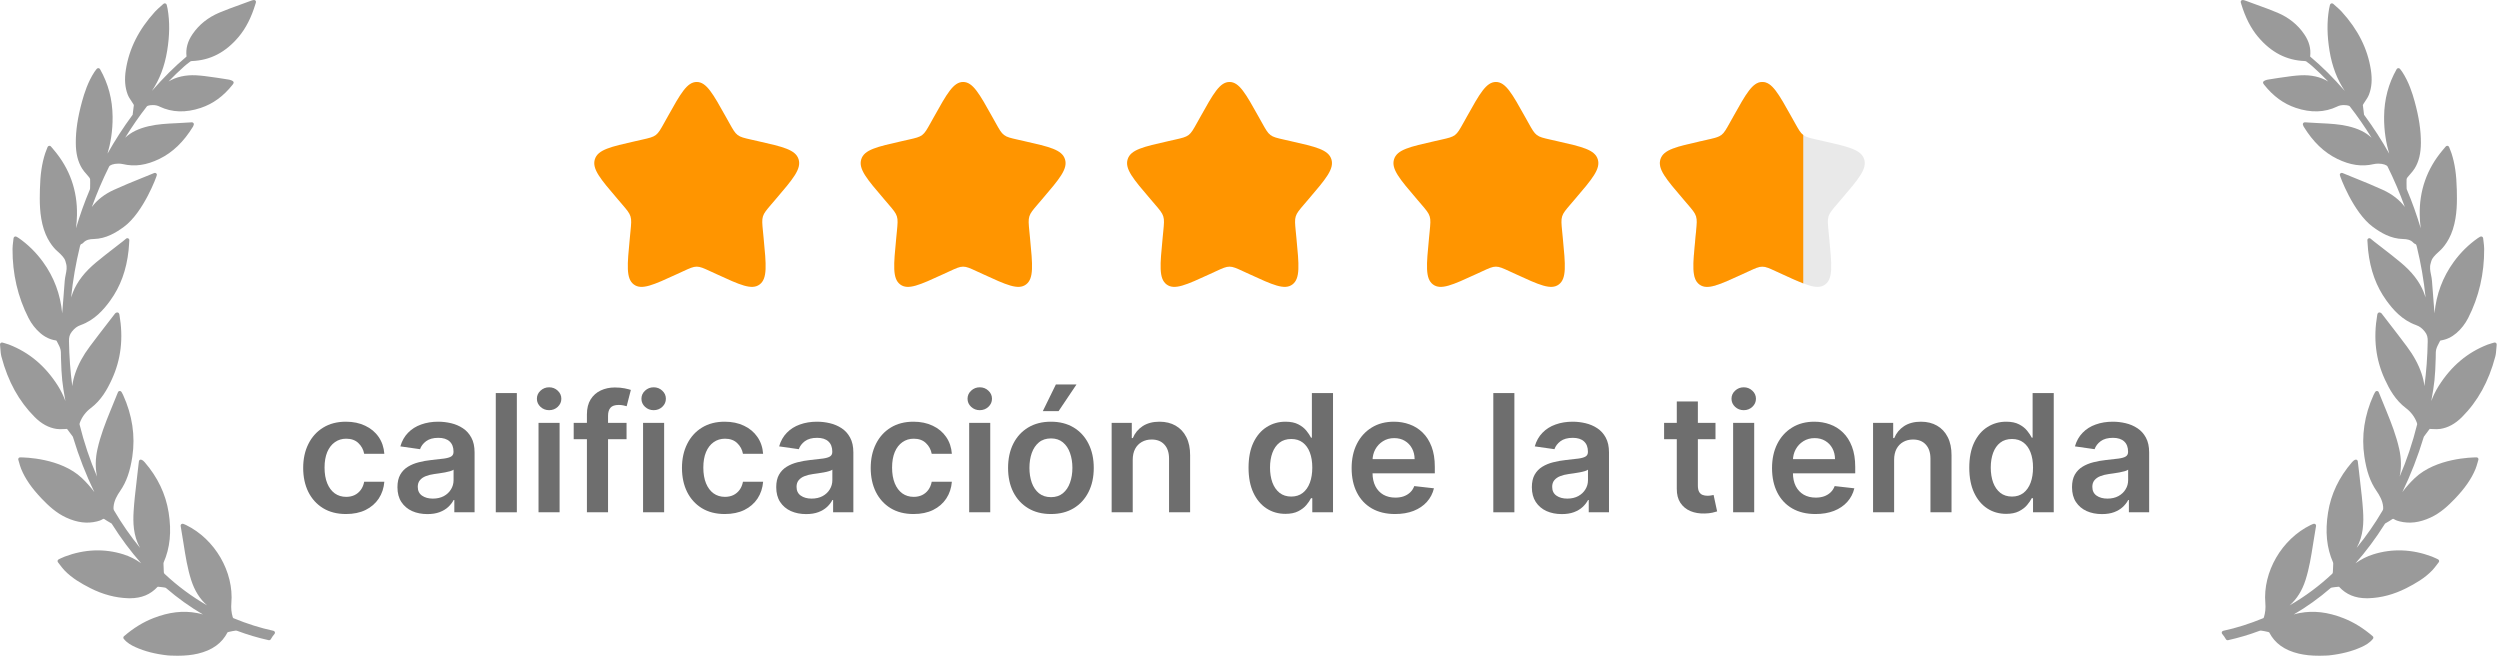 <svg width="244" height="64" viewBox="0 0 244 64" fill="none" xmlns="http://www.w3.org/2000/svg">
<path d="M33.773 50.169C32.901 50.169 32.153 49.978 31.528 49.596C30.907 49.213 30.428 48.684 30.091 48.01C29.758 47.332 29.591 46.552 29.591 45.669C29.591 44.783 29.761 44.001 30.102 43.323C30.443 42.641 30.924 42.111 31.545 41.732C32.17 41.349 32.909 41.158 33.761 41.158C34.47 41.158 35.096 41.289 35.642 41.55C36.191 41.808 36.629 42.173 36.955 42.647C37.28 43.116 37.466 43.666 37.511 44.294H35.545C35.466 43.874 35.276 43.524 34.977 43.243C34.682 42.959 34.286 42.817 33.79 42.817C33.369 42.817 33 42.931 32.682 43.158C32.364 43.382 32.115 43.703 31.937 44.124C31.763 44.544 31.676 45.048 31.676 45.635C31.676 46.23 31.763 46.741 31.937 47.169C32.112 47.594 32.356 47.921 32.67 48.152C32.989 48.38 33.362 48.493 33.79 48.493C34.093 48.493 34.364 48.436 34.602 48.323C34.845 48.205 35.047 48.037 35.21 47.817C35.373 47.597 35.485 47.33 35.545 47.016H37.511C37.462 47.633 37.28 48.181 36.966 48.658C36.651 49.132 36.223 49.503 35.682 49.772C35.14 50.037 34.504 50.169 33.773 50.169Z" fill="#212121" fill-opacity="0.65"/>
<path d="M41.712 50.175C41.158 50.175 40.66 50.077 40.217 49.88C39.778 49.679 39.429 49.383 39.172 48.993C38.918 48.603 38.791 48.122 38.791 47.55C38.791 47.058 38.882 46.65 39.064 46.328C39.246 46.007 39.494 45.749 39.808 45.556C40.123 45.363 40.477 45.217 40.871 45.118C41.268 45.016 41.679 44.942 42.104 44.897C42.615 44.844 43.03 44.796 43.348 44.755C43.666 44.709 43.897 44.641 44.041 44.55C44.189 44.455 44.263 44.309 44.263 44.113V44.078C44.263 43.65 44.136 43.319 43.882 43.084C43.628 42.849 43.263 42.732 42.785 42.732C42.282 42.732 41.882 42.842 41.587 43.061C41.295 43.281 41.098 43.541 40.996 43.84L39.075 43.567C39.227 43.037 39.477 42.594 39.825 42.238C40.174 41.878 40.6 41.609 41.104 41.431C41.607 41.249 42.164 41.158 42.774 41.158C43.194 41.158 43.613 41.207 44.03 41.306C44.446 41.404 44.827 41.567 45.172 41.794C45.517 42.018 45.793 42.323 46.001 42.709C46.214 43.096 46.319 43.578 46.319 44.158V49.999H44.342V48.8H44.274C44.149 49.042 43.973 49.27 43.746 49.482C43.522 49.69 43.24 49.859 42.899 49.988C42.562 50.113 42.166 50.175 41.712 50.175ZM42.246 48.664C42.658 48.664 43.017 48.582 43.319 48.419C43.623 48.253 43.855 48.033 44.018 47.76C44.185 47.488 44.268 47.19 44.268 46.868V45.84C44.204 45.893 44.094 45.942 43.939 45.988C43.787 46.033 43.617 46.073 43.428 46.107C43.238 46.141 43.051 46.171 42.865 46.198C42.679 46.224 42.518 46.247 42.382 46.266C42.075 46.308 41.801 46.376 41.558 46.471C41.316 46.565 41.124 46.698 40.984 46.868C40.844 47.035 40.774 47.251 40.774 47.516C40.774 47.895 40.912 48.181 41.189 48.374C41.465 48.567 41.818 48.664 42.246 48.664Z" fill="#212121" fill-opacity="0.65"/>
<path d="M50.444 38.363V49.999H48.388V38.363H50.444Z" fill="#212121" fill-opacity="0.65"/>
<path d="M52.56 49.999V41.272H54.616V49.999H52.56ZM53.594 40.033C53.268 40.033 52.988 39.925 52.753 39.709C52.518 39.489 52.401 39.226 52.401 38.919C52.401 38.609 52.518 38.346 52.753 38.13C52.988 37.91 53.268 37.8 53.594 37.8C53.923 37.8 54.203 37.91 54.435 38.13C54.669 38.346 54.787 38.609 54.787 38.919C54.787 39.226 54.669 39.489 54.435 39.709C54.203 39.925 53.923 40.033 53.594 40.033Z" fill="#212121" fill-opacity="0.65"/>
<path d="M61.152 41.272V42.863H55.993V41.272H61.152ZM57.283 49.999V40.448C57.283 39.861 57.404 39.372 57.646 38.982C57.892 38.592 58.222 38.3 58.635 38.107C59.048 37.914 59.506 37.817 60.01 37.817C60.366 37.817 60.682 37.846 60.959 37.902C61.235 37.959 61.44 38.01 61.572 38.056L61.163 39.647C61.076 39.62 60.966 39.594 60.834 39.567C60.701 39.537 60.553 39.522 60.391 39.522C60.008 39.522 59.737 39.614 59.578 39.8C59.423 39.982 59.345 40.243 59.345 40.584V49.999H57.283Z" fill="#212121" fill-opacity="0.65"/>
<path d="M62.763 49.999V41.272H64.82V49.999H62.763ZM63.797 40.033C63.471 40.033 63.191 39.925 62.956 39.709C62.721 39.489 62.604 39.226 62.604 38.919C62.604 38.609 62.721 38.346 62.956 38.13C63.191 37.91 63.471 37.8 63.797 37.8C64.126 37.8 64.407 37.91 64.638 38.13C64.873 38.346 64.99 38.609 64.99 38.919C64.99 39.226 64.873 39.489 64.638 39.709C64.407 39.925 64.126 40.033 63.797 40.033Z" fill="#212121" fill-opacity="0.65"/>
<path d="M70.741 50.169C69.87 50.169 69.122 49.978 68.497 49.596C67.876 49.213 67.397 48.684 67.06 48.01C66.726 47.332 66.56 46.552 66.56 45.669C66.56 44.783 66.73 44.001 67.071 43.323C67.412 42.641 67.893 42.111 68.514 41.732C69.139 41.349 69.878 41.158 70.73 41.158C71.438 41.158 72.065 41.289 72.611 41.55C73.16 41.808 73.597 42.173 73.923 42.647C74.249 43.116 74.435 43.666 74.48 44.294H72.514C72.435 43.874 72.245 43.524 71.946 43.243C71.65 42.959 71.255 42.817 70.758 42.817C70.338 42.817 69.969 42.931 69.65 43.158C69.332 43.382 69.084 43.703 68.906 44.124C68.732 44.544 68.645 45.048 68.645 45.635C68.645 46.23 68.732 46.741 68.906 47.169C69.08 47.594 69.325 47.921 69.639 48.152C69.957 48.38 70.33 48.493 70.758 48.493C71.061 48.493 71.332 48.436 71.571 48.323C71.813 48.205 72.016 48.037 72.179 47.817C72.342 47.597 72.454 47.33 72.514 47.016H74.48C74.431 47.633 74.249 48.181 73.935 48.658C73.62 49.132 73.192 49.503 72.65 49.772C72.109 50.037 71.472 50.169 70.741 50.169Z" fill="#212121" fill-opacity="0.65"/>
<path d="M78.68 50.175C78.127 50.175 77.629 50.077 77.186 49.88C76.747 49.679 76.398 49.383 76.141 48.993C75.887 48.603 75.76 48.122 75.76 47.55C75.76 47.058 75.851 46.65 76.033 46.328C76.214 46.007 76.463 45.749 76.777 45.556C77.091 45.363 77.445 45.217 77.839 45.118C78.237 45.016 78.648 44.942 79.072 44.897C79.584 44.844 79.999 44.796 80.317 44.755C80.635 44.709 80.866 44.641 81.01 44.55C81.158 44.455 81.231 44.309 81.231 44.113V44.078C81.231 43.65 81.105 43.319 80.851 43.084C80.597 42.849 80.231 42.732 79.754 42.732C79.25 42.732 78.851 42.842 78.555 43.061C78.264 43.281 78.067 43.541 77.964 43.84L76.044 43.567C76.195 43.037 76.445 42.594 76.794 42.238C77.142 41.878 77.569 41.609 78.072 41.431C78.576 41.249 79.133 41.158 79.743 41.158C80.163 41.158 80.582 41.207 80.999 41.306C81.415 41.404 81.796 41.567 82.141 41.794C82.485 42.018 82.762 42.323 82.97 42.709C83.182 43.096 83.288 43.578 83.288 44.158V49.999H81.311V48.8H81.243C81.118 49.042 80.942 49.27 80.714 49.482C80.491 49.69 80.209 49.859 79.868 49.988C79.531 50.113 79.135 50.175 78.68 50.175ZM79.214 48.664C79.627 48.664 79.985 48.582 80.288 48.419C80.591 48.253 80.824 48.033 80.987 47.76C81.154 47.488 81.237 47.19 81.237 46.868V45.84C81.173 45.893 81.063 45.942 80.908 45.988C80.756 46.033 80.586 46.073 80.396 46.107C80.207 46.141 80.019 46.171 79.834 46.198C79.648 46.224 79.487 46.247 79.351 46.266C79.044 46.308 78.769 46.376 78.527 46.471C78.284 46.565 78.093 46.698 77.953 46.868C77.813 47.035 77.743 47.251 77.743 47.516C77.743 47.895 77.881 48.181 78.158 48.374C78.434 48.567 78.786 48.664 79.214 48.664Z" fill="#212121" fill-opacity="0.65"/>
<path d="M89.163 50.169C88.292 50.169 87.544 49.978 86.919 49.596C86.298 49.213 85.819 48.684 85.481 48.01C85.148 47.332 84.981 46.552 84.981 45.669C84.981 44.783 85.152 44.001 85.493 43.323C85.834 42.641 86.315 42.111 86.936 41.732C87.561 41.349 88.3 41.158 89.152 41.158C89.86 41.158 90.487 41.289 91.033 41.55C91.582 41.808 92.019 42.173 92.345 42.647C92.671 43.116 92.856 43.666 92.902 44.294H90.936C90.856 43.874 90.667 43.524 90.368 43.243C90.072 42.959 89.677 42.817 89.18 42.817C88.76 42.817 88.391 42.931 88.072 43.158C87.754 43.382 87.506 43.703 87.328 44.124C87.154 44.544 87.067 45.048 87.067 45.635C87.067 46.23 87.154 46.741 87.328 47.169C87.502 47.594 87.747 47.921 88.061 48.152C88.379 48.38 88.752 48.493 89.18 48.493C89.483 48.493 89.754 48.436 89.993 48.323C90.235 48.205 90.438 48.037 90.601 47.817C90.764 47.597 90.875 47.33 90.936 47.016H92.902C92.853 47.633 92.671 48.181 92.356 48.658C92.042 49.132 91.614 49.503 91.072 49.772C90.531 50.037 89.894 50.169 89.163 50.169Z" fill="#212121" fill-opacity="0.65"/>
<path d="M94.591 49.999V41.272H96.648V49.999H94.591ZM95.625 40.033C95.299 40.033 95.019 39.925 94.784 39.709C94.549 39.489 94.432 39.226 94.432 38.919C94.432 38.609 94.549 38.346 94.784 38.13C95.019 37.91 95.299 37.8 95.625 37.8C95.954 37.8 96.235 37.91 96.466 38.13C96.701 38.346 96.818 38.609 96.818 38.919C96.818 39.226 96.701 39.489 96.466 39.709C96.235 39.925 95.954 40.033 95.625 40.033Z" fill="#212121" fill-opacity="0.65"/>
<path d="M102.57 50.169C101.717 50.169 100.979 49.982 100.354 49.607C99.729 49.232 99.244 48.707 98.899 48.033C98.558 47.359 98.388 46.571 98.388 45.669C98.388 44.768 98.558 43.978 98.899 43.3C99.244 42.622 99.729 42.096 100.354 41.721C100.979 41.346 101.717 41.158 102.57 41.158C103.422 41.158 104.16 41.346 104.785 41.721C105.41 42.096 105.893 42.622 106.234 43.3C106.579 43.978 106.751 44.768 106.751 45.669C106.751 46.571 106.579 47.359 106.234 48.033C105.893 48.707 105.41 49.232 104.785 49.607C104.16 49.982 103.422 50.169 102.57 50.169ZM102.581 48.522C103.043 48.522 103.429 48.395 103.74 48.141C104.051 47.883 104.282 47.539 104.433 47.107C104.588 46.675 104.666 46.194 104.666 45.664C104.666 45.13 104.588 44.647 104.433 44.215C104.282 43.779 104.051 43.433 103.74 43.175C103.429 42.917 103.043 42.789 102.581 42.789C102.107 42.789 101.713 42.917 101.399 43.175C101.088 43.433 100.855 43.779 100.7 44.215C100.549 44.647 100.473 45.13 100.473 45.664C100.473 46.194 100.549 46.675 100.7 47.107C100.855 47.539 101.088 47.883 101.399 48.141C101.713 48.395 102.107 48.522 102.581 48.522ZM101.78 40.124L103.052 37.527H105.064L103.32 40.124H101.78Z" fill="#212121" fill-opacity="0.65"/>
<path d="M110.554 44.885V49.999H108.497V41.272H110.463V42.755H110.565C110.766 42.266 111.086 41.878 111.525 41.59C111.969 41.302 112.516 41.158 113.168 41.158C113.77 41.158 114.294 41.287 114.741 41.544C115.192 41.802 115.541 42.175 115.787 42.664C116.037 43.152 116.16 43.745 116.156 44.442V49.999H114.099V44.76C114.099 44.177 113.948 43.721 113.645 43.391C113.346 43.061 112.931 42.897 112.4 42.897C112.041 42.897 111.721 42.976 111.44 43.135C111.164 43.291 110.946 43.516 110.787 43.811C110.632 44.107 110.554 44.465 110.554 44.885Z" fill="#212121" fill-opacity="0.65"/>
<path d="M125.454 50.152C124.769 50.152 124.155 49.976 123.614 49.624C123.072 49.272 122.644 48.76 122.329 48.09C122.015 47.419 121.858 46.605 121.858 45.647C121.858 44.677 122.017 43.859 122.335 43.192C122.657 42.522 123.091 42.016 123.636 41.675C124.182 41.33 124.79 41.158 125.46 41.158C125.972 41.158 126.392 41.245 126.722 41.419C127.051 41.59 127.312 41.796 127.506 42.039C127.699 42.277 127.848 42.503 127.954 42.715H128.04V38.363H130.102V49.999H128.079V48.624H127.954C127.848 48.836 127.695 49.061 127.494 49.3C127.293 49.535 127.028 49.736 126.699 49.902C126.369 50.069 125.954 50.152 125.454 50.152ZM126.028 48.465C126.464 48.465 126.835 48.347 127.142 48.113C127.449 47.874 127.682 47.542 127.841 47.118C128 46.694 128.079 46.2 128.079 45.635C128.079 45.071 128 44.58 127.841 44.164C127.686 43.747 127.454 43.423 127.148 43.192C126.845 42.961 126.472 42.846 126.028 42.846C125.57 42.846 125.187 42.965 124.881 43.203C124.574 43.442 124.343 43.772 124.187 44.192C124.032 44.613 123.954 45.094 123.954 45.635C123.954 46.181 124.032 46.667 124.187 47.096C124.346 47.52 124.579 47.855 124.886 48.101C125.197 48.344 125.578 48.465 126.028 48.465Z" fill="#212121" fill-opacity="0.65"/>
<path d="M136.158 50.169C135.283 50.169 134.527 49.988 133.891 49.624C133.258 49.257 132.771 48.738 132.43 48.067C132.089 47.393 131.919 46.599 131.919 45.686C131.919 44.789 132.089 44.001 132.43 43.323C132.775 42.641 133.256 42.111 133.873 41.732C134.491 41.349 135.216 41.158 136.05 41.158C136.588 41.158 137.095 41.245 137.572 41.419C138.053 41.59 138.478 41.855 138.845 42.215C139.216 42.575 139.508 43.033 139.72 43.59C139.932 44.143 140.038 44.802 140.038 45.567V46.198H132.885V44.811H138.067C138.063 44.417 137.978 44.067 137.811 43.76C137.644 43.45 137.411 43.205 137.112 43.027C136.817 42.849 136.472 42.76 136.078 42.76C135.658 42.76 135.288 42.863 134.97 43.067C134.652 43.268 134.404 43.533 134.226 43.863C134.052 44.188 133.963 44.546 133.959 44.936V46.147C133.959 46.654 134.052 47.09 134.237 47.453C134.423 47.813 134.682 48.09 135.016 48.283C135.349 48.472 135.739 48.567 136.186 48.567C136.485 48.567 136.756 48.526 136.998 48.442C137.241 48.355 137.451 48.228 137.629 48.061C137.807 47.895 137.942 47.688 138.033 47.442L139.953 47.658C139.832 48.166 139.601 48.609 139.26 48.988C138.923 49.363 138.491 49.654 137.964 49.863C137.438 50.067 136.836 50.169 136.158 50.169Z" fill="#212121" fill-opacity="0.65"/>
<path d="M147.804 38.363V49.999H145.747V38.363H147.804Z" fill="#212121" fill-opacity="0.65"/>
<path d="M152.43 50.175C151.877 50.175 151.379 50.077 150.936 49.88C150.497 49.679 150.148 49.383 149.891 48.993C149.637 48.603 149.51 48.122 149.51 47.55C149.51 47.058 149.601 46.65 149.783 46.328C149.964 46.007 150.213 45.749 150.527 45.556C150.841 45.363 151.195 45.217 151.589 45.118C151.987 45.016 152.398 44.942 152.822 44.897C153.334 44.844 153.748 44.796 154.067 44.755C154.385 44.709 154.616 44.641 154.76 44.55C154.908 44.455 154.981 44.309 154.981 44.113V44.078C154.981 43.65 154.855 43.319 154.601 43.084C154.347 42.849 153.981 42.732 153.504 42.732C153 42.732 152.601 42.842 152.305 43.061C152.014 43.281 151.817 43.541 151.714 43.84L149.794 43.567C149.945 43.037 150.195 42.594 150.544 42.238C150.892 41.878 151.319 41.609 151.822 41.431C152.326 41.249 152.883 41.158 153.493 41.158C153.913 41.158 154.332 41.207 154.748 41.306C155.165 41.404 155.546 41.567 155.891 41.794C156.235 42.018 156.512 42.323 156.72 42.709C156.932 43.096 157.038 43.578 157.038 44.158V49.999H155.061V48.8H154.993C154.868 49.042 154.692 49.27 154.464 49.482C154.241 49.69 153.959 49.859 153.618 49.988C153.281 50.113 152.885 50.175 152.43 50.175ZM152.964 48.664C153.377 48.664 153.735 48.582 154.038 48.419C154.341 48.253 154.574 48.033 154.737 47.76C154.904 47.488 154.987 47.19 154.987 46.868V45.84C154.923 45.893 154.813 45.942 154.658 45.988C154.506 46.033 154.336 46.073 154.146 46.107C153.957 46.141 153.769 46.171 153.584 46.198C153.398 46.224 153.237 46.247 153.101 46.266C152.794 46.308 152.519 46.376 152.277 46.471C152.034 46.565 151.843 46.698 151.703 46.868C151.563 47.035 151.493 47.251 151.493 47.516C151.493 47.895 151.631 48.181 151.908 48.374C152.184 48.567 152.536 48.664 152.964 48.664Z" fill="#212121" fill-opacity="0.65"/>
<path d="M167.433 41.272V42.863H162.416V41.272H167.433ZM163.655 39.181H165.712V47.374C165.712 47.65 165.753 47.863 165.837 48.01C165.924 48.154 166.037 48.253 166.177 48.306C166.318 48.359 166.473 48.385 166.643 48.385C166.772 48.385 166.89 48.376 166.996 48.357C167.105 48.338 167.189 48.321 167.246 48.306L167.592 49.914C167.482 49.952 167.325 49.993 167.121 50.039C166.92 50.084 166.674 50.111 166.382 50.118C165.867 50.133 165.403 50.056 164.99 49.885C164.577 49.711 164.249 49.442 164.007 49.078C163.768 48.715 163.651 48.26 163.655 47.715V39.181Z" fill="#212121" fill-opacity="0.65"/>
<path d="M169.153 49.999V41.272H171.21V49.999H169.153ZM170.187 40.033C169.862 40.033 169.581 39.925 169.346 39.709C169.112 39.489 168.994 39.226 168.994 38.919C168.994 38.609 169.112 38.346 169.346 38.13C169.581 37.91 169.862 37.8 170.187 37.8C170.517 37.8 170.797 37.91 171.028 38.13C171.263 38.346 171.381 38.609 171.381 38.919C171.381 39.226 171.263 39.489 171.028 39.709C170.797 39.925 170.517 40.033 170.187 40.033Z" fill="#212121" fill-opacity="0.65"/>
<path d="M177.189 50.169C176.314 50.169 175.558 49.988 174.922 49.624C174.289 49.257 173.802 48.738 173.462 48.067C173.121 47.393 172.95 46.599 172.95 45.686C172.95 44.789 173.121 44.001 173.462 43.323C173.806 42.641 174.287 42.111 174.905 41.732C175.522 41.349 176.248 41.158 177.081 41.158C177.619 41.158 178.126 41.245 178.604 41.419C179.085 41.59 179.509 41.855 179.876 42.215C180.248 42.575 180.539 43.033 180.751 43.59C180.963 44.143 181.07 44.802 181.07 45.567V46.198H173.916V44.811H179.098C179.094 44.417 179.009 44.067 178.842 43.76C178.676 43.45 178.443 43.205 178.143 43.027C177.848 42.849 177.503 42.76 177.109 42.76C176.689 42.76 176.32 42.863 176.001 43.067C175.683 43.268 175.435 43.533 175.257 43.863C175.083 44.188 174.994 44.546 174.99 44.936V46.147C174.99 46.654 175.083 47.09 175.268 47.453C175.454 47.813 175.713 48.09 176.047 48.283C176.38 48.472 176.77 48.567 177.217 48.567C177.516 48.567 177.787 48.526 178.03 48.442C178.272 48.355 178.482 48.228 178.66 48.061C178.838 47.895 178.973 47.688 179.064 47.442L180.984 47.658C180.863 48.166 180.632 48.609 180.291 48.988C179.954 49.363 179.522 49.654 178.996 49.863C178.469 50.067 177.867 50.169 177.189 50.169Z" fill="#212121" fill-opacity="0.65"/>
<path d="M184.866 44.885V49.999H182.81V41.272H184.775V42.755H184.878C185.079 42.266 185.399 41.878 185.838 41.59C186.281 41.302 186.829 41.158 187.48 41.158C188.082 41.158 188.607 41.287 189.054 41.544C189.505 41.802 189.853 42.175 190.099 42.664C190.349 43.152 190.472 43.745 190.469 44.442V49.999H188.412V44.76C188.412 44.177 188.26 43.721 187.957 43.391C187.658 43.061 187.243 42.897 186.713 42.897C186.353 42.897 186.033 42.976 185.753 43.135C185.476 43.291 185.258 43.516 185.099 43.811C184.944 44.107 184.866 44.465 184.866 44.885Z" fill="#212121" fill-opacity="0.65"/>
<path d="M195.798 50.152C195.113 50.152 194.499 49.976 193.957 49.624C193.416 49.272 192.988 48.76 192.673 48.09C192.359 47.419 192.202 46.605 192.202 45.647C192.202 44.677 192.361 43.859 192.679 43.192C193.001 42.522 193.435 42.016 193.98 41.675C194.525 41.33 195.133 41.158 195.804 41.158C196.315 41.158 196.736 41.245 197.065 41.419C197.395 41.59 197.656 41.796 197.849 42.039C198.043 42.277 198.192 42.503 198.298 42.715H198.383V38.363H200.446V49.999H198.423V48.624H198.298C198.192 48.836 198.039 49.061 197.838 49.3C197.637 49.535 197.372 49.736 197.043 49.902C196.713 50.069 196.298 50.152 195.798 50.152ZM196.372 48.465C196.808 48.465 197.179 48.347 197.486 48.113C197.793 47.874 198.025 47.542 198.185 47.118C198.344 46.694 198.423 46.2 198.423 45.635C198.423 45.071 198.344 44.58 198.185 44.164C198.029 43.747 197.798 43.423 197.491 43.192C197.188 42.961 196.815 42.846 196.372 42.846C195.914 42.846 195.531 42.965 195.224 43.203C194.918 43.442 194.686 43.772 194.531 44.192C194.376 44.613 194.298 45.094 194.298 45.635C194.298 46.181 194.376 46.667 194.531 47.096C194.69 47.52 194.923 47.855 195.23 48.101C195.541 48.344 195.921 48.465 196.372 48.465Z" fill="#212121" fill-opacity="0.65"/>
<path d="M205.149 50.175C204.596 50.175 204.098 50.077 203.655 49.88C203.215 49.679 202.867 49.383 202.609 48.993C202.355 48.603 202.229 48.122 202.229 47.55C202.229 47.058 202.32 46.65 202.501 46.328C202.683 46.007 202.931 45.749 203.246 45.556C203.56 45.363 203.914 45.217 204.308 45.118C204.706 45.016 205.117 44.942 205.541 44.897C206.052 44.844 206.467 44.796 206.785 44.755C207.104 44.709 207.335 44.641 207.479 44.55C207.626 44.455 207.7 44.309 207.7 44.113V44.078C207.7 43.65 207.573 43.319 207.32 43.084C207.066 42.849 206.7 42.732 206.223 42.732C205.719 42.732 205.32 42.842 205.024 43.061C204.732 43.281 204.535 43.541 204.433 43.84L202.513 43.567C202.664 43.037 202.914 42.594 203.263 42.238C203.611 41.878 204.037 41.609 204.541 41.431C205.045 41.249 205.602 41.158 206.212 41.158C206.632 41.158 207.051 41.207 207.467 41.306C207.884 41.404 208.265 41.567 208.609 41.794C208.954 42.018 209.23 42.323 209.439 42.709C209.651 43.096 209.757 43.578 209.757 44.158V49.999H207.78V48.8H207.712C207.587 49.042 207.41 49.27 207.183 49.482C206.96 49.69 206.677 49.859 206.337 49.988C205.999 50.113 205.604 50.175 205.149 50.175ZM205.683 48.664C206.096 48.664 206.454 48.582 206.757 48.419C207.06 48.253 207.293 48.033 207.456 47.76C207.623 47.488 207.706 47.19 207.706 46.868V45.84C207.641 45.893 207.532 45.942 207.376 45.988C207.225 46.033 207.054 46.073 206.865 46.107C206.676 46.141 206.488 46.171 206.302 46.198C206.117 46.224 205.956 46.247 205.82 46.266C205.513 46.308 205.238 46.376 204.996 46.471C204.753 46.565 204.562 46.698 204.422 46.868C204.282 47.035 204.212 47.251 204.212 47.516C204.212 47.895 204.35 48.181 204.626 48.374C204.903 48.567 205.255 48.664 205.683 48.664Z" fill="#212121" fill-opacity="0.65"/>
<path d="M0.07 33.47C0.12 33.43 0.193 33.417 0.249 33.436C0.318 33.456 0.381 33.474 0.441 33.492L0.47 33.5C0.617 33.542 0.744 33.578 0.87 33.627C2.859 34.398 4.425 35.718 5.658 37.663C5.962 38.144 6.198 38.644 6.385 39.142C6.077 37.466 6.006 36.813 5.952 34.938C5.949 34.859 5.949 34.779 5.949 34.7C5.949 34.483 5.949 34.278 5.9 34.091C5.842 33.869 5.725 33.648 5.612 33.434C5.58 33.374 5.548 33.313 5.521 33.26C5.512 33.25 5.483 33.232 5.471 33.23C4.902 33.146 4.399 32.91 3.933 32.511C3.463 32.106 3.077 31.61 2.784 31.038C1.735 28.985 1.21 26.716 1.223 24.295C1.224 24.062 1.252 23.834 1.283 23.587C1.297 23.476 1.311 23.363 1.323 23.246C1.33 23.181 1.371 23.124 1.43 23.096C1.488 23.069 1.558 23.071 1.617 23.105C1.652 23.127 1.682 23.145 1.71 23.16C1.763 23.191 1.804 23.215 1.842 23.242C2.738 23.868 3.527 24.647 4.19 25.558C5.271 27.046 5.899 28.728 6.069 30.578C6.086 30.372 6.103 30.166 6.12 29.96L6.126 29.885C6.192 29.076 6.261 28.24 6.317 27.417C6.331 27.209 6.372 27.006 6.411 26.81C6.488 26.433 6.56 26.077 6.444 25.704C6.418 25.62 6.396 25.535 6.374 25.451C6.319 25.241 6.055 24.918 5.649 24.564L5.634 24.551C5.484 24.427 4.715 23.741 4.279 22.384C3.836 21.006 3.87 19.565 3.894 18.514L3.895 18.486C3.927 17.04 4.087 15.95 4.414 14.952C4.456 14.825 4.506 14.699 4.56 14.567C4.587 14.498 4.615 14.427 4.644 14.352C4.668 14.289 4.725 14.243 4.792 14.232L4.825 14.23C4.883 14.23 4.937 14.255 4.973 14.299L5.291 14.676C6.813 16.486 7.56 18.609 7.513 20.986C7.505 21.404 7.473 21.834 7.416 22.277C7.803 20.976 8.257 19.708 8.773 18.489C8.783 18.462 8.79 18.43 8.791 18.401L8.795 18.235C8.8 17.994 8.806 17.745 8.795 17.501C8.793 17.46 8.766 17.387 8.71 17.315C8.631 17.213 8.542 17.112 8.451 17.008C8.295 16.831 8.133 16.648 8.006 16.439C7.595 15.768 7.401 14.974 7.398 13.942C7.393 12.726 7.585 11.448 8.004 9.917C8.232 9.082 8.578 7.997 9.221 7.013C9.264 6.947 9.313 6.885 9.365 6.819C9.389 6.79 9.413 6.759 9.438 6.725C9.475 6.678 9.525 6.65 9.606 6.65C9.671 6.654 9.729 6.69 9.761 6.746C10.569 8.167 10.971 9.685 10.99 11.387C11.006 12.806 10.779 14.027 10.494 14.992C11.219 13.7 12.025 12.452 12.898 11.268L12.918 11.241C12.938 11.216 12.946 11.203 12.945 11.212C13 10.829 13.038 10.523 13.064 10.256C13.064 10.252 13.058 10.229 13.018 10.163C12.96 10.067 12.897 9.973 12.829 9.873C12.695 9.674 12.555 9.467 12.466 9.235C12.197 8.536 12.136 7.743 12.282 6.812C12.601 4.751 13.533 2.895 15.129 1.138C15.294 0.958 15.475 0.798 15.667 0.63L15.72 0.583C15.796 0.516 15.873 0.448 15.951 0.377C16 0.331 16.071 0.313 16.14 0.333C16.205 0.353 16.255 0.406 16.271 0.471L16.305 0.621C16.329 0.72 16.348 0.798 16.361 0.876C16.576 2.127 16.561 3.467 16.313 4.973C16.068 6.466 15.579 7.754 14.828 8.873C15.954 7.58 17.048 6.494 18.192 5.532C18.197 5.525 18.205 5.505 18.206 5.5C18.116 4.749 18.306 4.042 18.787 3.337C19.418 2.411 20.295 1.705 21.393 1.24C22.05 0.962 22.731 0.716 23.398 0.475C23.717 0.359 24.037 0.244 24.366 0.12C24.696 -0.008 24.837 -0.031 24.914 0.038C25.013 0.128 24.989 0.205 24.946 0.344L24.932 0.389C24.529 1.713 23.994 2.761 23.297 3.591C22.016 5.116 20.518 5.891 18.72 5.959C18.657 5.963 18.607 5.98 18.586 5.995C18.333 6.18 18.147 6.328 17.982 6.475C17.461 6.939 16.948 7.434 16.446 7.955C17.193 7.503 18.105 7.298 19.133 7.349C19.695 7.377 20.254 7.457 20.794 7.535L20.814 7.538C20.974 7.561 21.133 7.583 21.291 7.605C21.638 7.651 21.988 7.711 22.297 7.764C22.422 7.785 22.721 7.852 22.789 7.993C22.813 8.041 22.811 8.094 22.784 8.143C22.76 8.185 22.734 8.224 22.706 8.26C21.814 9.388 20.797 10.131 19.596 10.531C18.132 11.021 16.788 10.981 15.579 10.404C15.395 10.305 15.172 10.255 14.917 10.255C14.725 10.255 14.581 10.284 14.533 10.295C14.462 10.307 14.365 10.346 14.345 10.371C13.593 11.334 12.88 12.363 12.214 13.444C12.777 12.911 13.511 12.551 14.51 12.317C15.386 12.113 16.282 12.069 17.148 12.027L17.438 12.012C17.71 11.999 17.981 11.982 18.261 11.965L18.73 11.937C18.791 11.937 18.849 11.965 18.884 12.013C18.923 12.064 18.932 12.131 18.909 12.19C18.89 12.24 18.856 12.328 18.838 12.358C17.925 13.848 16.852 14.878 15.56 15.508C14.296 16.124 13.154 16.287 12.003 16.018C11.869 15.987 11.715 15.97 11.555 15.97C11.066 15.97 10.724 16.116 10.652 16.251C10.018 17.526 9.453 18.85 8.965 20.201C9.477 19.514 10.192 18.955 11.098 18.537C11.998 18.123 12.934 17.745 13.856 17.372C14.252 17.212 14.65 17.052 15.046 16.888C15.105 16.863 15.174 16.868 15.229 16.904C15.283 16.939 15.315 16.997 15.315 17.06C15.315 17.18 14.001 20.738 12.092 22.14C11.313 22.712 10.354 23.3 9.144 23.328C8.782 23.335 8.408 23.385 8.125 23.699C8.082 23.748 8.025 23.787 7.962 23.808C7.866 23.839 7.839 23.897 7.791 24.093C7.4 25.697 7.114 27.35 6.939 29.029C6.992 28.859 7.053 28.687 7.124 28.513C7.551 27.456 8.271 26.531 9.387 25.603C9.963 25.122 10.566 24.657 11.148 24.206L11.176 24.185C11.442 23.98 11.707 23.776 11.97 23.569C12.025 23.526 12.078 23.482 12.14 23.43L12.305 23.293C12.362 23.245 12.448 23.235 12.516 23.268C12.585 23.302 12.626 23.373 12.621 23.449C12.613 23.562 12.606 23.67 12.6 23.773L12.597 23.821C12.584 24.033 12.572 24.233 12.55 24.431C12.343 26.355 11.756 27.961 10.756 29.341C10.137 30.195 9.249 31.238 7.864 31.731C7.527 31.851 7.282 32.034 7.02 32.362C6.773 32.669 6.727 32.95 6.733 33.303C6.756 34.782 6.864 36.249 7.055 37.685C7.099 37.286 7.194 36.874 7.339 36.446C7.639 35.561 8.106 34.7 8.768 33.814C9.34 33.047 9.934 32.278 10.509 31.533L10.547 31.484C10.775 31.189 11.003 30.893 11.225 30.605C11.267 30.545 11.327 30.524 11.361 30.512C11.411 30.489 11.469 30.486 11.521 30.508C11.573 30.529 11.612 30.571 11.629 30.623L11.636 30.643C11.645 30.67 11.653 30.694 11.657 30.718C12.053 33.024 11.81 35.09 10.913 37.034C10.476 37.985 9.888 39.062 8.852 39.837C8.379 40.19 8.006 40.686 7.801 41.233C7.758 41.351 7.759 41.402 7.764 41.422C8.203 43.192 8.775 44.9 9.471 46.517C9.292 45.665 9.304 44.77 9.509 43.843C9.799 42.529 10.299 41.255 10.744 40.165L10.877 39.838C11.086 39.327 11.296 38.812 11.513 38.279C11.541 38.21 11.607 38.164 11.696 38.159C11.766 38.159 11.83 38.198 11.863 38.261L11.933 38.39C11.964 38.446 11.993 38.498 12.017 38.552C12.913 40.523 13.216 42.544 12.916 44.558C12.702 45.998 12.339 47.029 11.74 47.901C11.429 48.352 11.134 48.855 11.081 49.472C11.068 49.618 11.074 49.719 11.141 49.834C11.897 51.125 12.745 52.344 13.673 53.476C13.67 53.47 13.666 53.464 13.663 53.458C12.995 52.267 12.975 50.98 13.043 49.878C13.102 48.933 13.213 47.989 13.32 47.077L13.326 47.024C13.369 46.659 13.412 46.294 13.451 45.928C13.473 45.72 13.499 45.513 13.524 45.302L13.559 45.017C13.566 44.954 13.606 44.9 13.662 44.872C13.768 44.819 13.939 44.901 14.123 45.114C15.39 46.576 16.177 48.227 16.46 50.023C16.755 51.885 16.595 53.479 15.972 54.895C15.955 54.933 15.956 55.01 15.956 55.035L15.989 55.85C15.994 55.909 16.026 55.975 16.052 55.999C17.317 57.188 18.71 58.221 20.205 59.081C19.498 58.457 18.989 57.643 18.659 56.612C18.294 55.469 18.106 54.279 17.924 53.126L17.909 53.023C17.844 52.618 17.777 52.213 17.708 51.8L17.631 51.332C17.62 51.264 17.647 51.196 17.701 51.156C17.755 51.114 17.833 51.104 17.895 51.13L17.962 51.157C18.035 51.186 18.097 51.211 18.157 51.241C20.983 52.617 22.843 55.828 22.58 58.874C22.539 59.351 22.584 59.8 22.717 60.243C22.73 60.284 22.77 60.328 22.786 60.335C24.128 60.887 25.405 61.29 26.689 61.566C26.755 61.581 26.807 61.627 26.828 61.689C26.85 61.752 26.837 61.82 26.793 61.871C26.653 62.032 26.532 62.205 26.432 62.387C26.391 62.461 26.293 62.499 26.22 62.481C25.174 62.248 24.155 61.946 23.191 61.584C23.113 61.554 23.053 61.539 22.998 61.548C22.783 61.576 22.556 61.619 22.305 61.68C22.253 61.692 22.21 61.715 22.209 61.713C21.66 62.782 20.715 63.462 19.321 63.794C19.017 63.864 18.704 63.917 18.391 63.949C18.062 63.983 17.696 64 17.303 64C16.758 64 16.369 63.967 16.364 63.967C15.155 63.835 14.123 63.57 13.209 63.156C12.834 62.986 12.406 62.758 12.078 62.35C12.015 62.272 12.026 62.159 12.102 62.094C13.031 61.294 13.976 60.714 14.993 60.319C16.5 59.735 17.872 59.577 19.217 59.829C19.418 59.867 19.614 59.915 19.805 59.97C18.547 59.236 17.342 58.374 16.204 57.392C16.182 57.373 16.146 57.356 16.119 57.351C15.932 57.321 15.685 57.284 15.432 57.266C15.409 57.266 15.379 57.277 15.376 57.278C14.69 58.026 13.807 58.39 12.675 58.39C12.618 58.39 12.56 58.389 12.502 58.387C11.272 58.348 10.035 58.019 8.826 57.407C7.946 56.959 7.03 56.439 6.287 55.662C6.122 55.49 5.975 55.294 5.845 55.122L5.833 55.105C5.775 55.029 5.717 54.953 5.657 54.877C5.625 54.836 5.611 54.784 5.62 54.731C5.629 54.68 5.659 54.634 5.711 54.601C5.724 54.594 6.039 54.43 6.326 54.321C8.249 53.596 10.191 53.522 12.044 54.104C12.65 54.294 13.221 54.58 13.777 54.974C12.749 53.809 11.797 52.532 10.933 51.158C10.924 51.143 10.899 51.104 10.892 51.097C10.816 51.05 10.739 51.005 10.662 50.961C10.523 50.882 10.38 50.8 10.246 50.703C10.133 50.62 10.101 50.618 9.986 50.69C9.824 50.793 9.635 50.846 9.471 50.888C8.509 51.128 7.54 51.009 6.468 50.518C5.488 50.07 4.735 49.362 4.067 48.664C3.095 47.646 2.46 46.727 2.069 45.773C1.986 45.573 1.928 45.366 1.867 45.149C1.841 45.058 1.816 44.967 1.788 44.878C1.758 44.782 1.811 44.681 1.908 44.647L1.988 44.641C2.385 44.641 5.92 44.698 7.988 46.654C8.438 47.08 8.841 47.533 9.209 48.028C8.391 46.339 7.697 44.558 7.138 42.71L7.13 42.683C7.123 42.66 7.113 42.626 7.107 42.617L6.566 41.892C6.546 41.863 6.543 41.863 6.511 41.863C6.497 41.863 6.482 41.864 6.464 41.865L6.349 41.872C5.946 41.896 5.709 41.893 5.514 41.863C4.744 41.745 4.049 41.366 3.39 40.707C1.847 39.164 0.785 37.239 0.143 34.822C0.075 34.563 0.055 34.302 0.035 34.025C0.026 33.899 0.016 33.77 0.001 33.636C-0.005 33.572 0.021 33.51 0.07 33.47Z" fill="#212121" fill-opacity="0.45"/>
<path d="M65.153 11.408C66.42 9.136 67.053 8 68 8C68.947 8 69.58 9.136 70.847 11.408L71.175 11.996C71.535 12.642 71.715 12.965 71.995 13.178C72.275 13.391 72.625 13.47 73.325 13.628L73.961 13.772C76.421 14.329 77.65 14.607 77.943 15.548C78.235 16.488 77.397 17.469 75.72 19.43L75.286 19.937C74.81 20.494 74.571 20.773 74.464 21.117C74.357 21.462 74.393 21.834 74.465 22.577L74.531 23.254C74.784 25.871 74.911 27.179 74.145 27.76C73.379 28.341 72.227 27.811 69.925 26.751L69.328 26.477C68.674 26.175 68.347 26.025 68 26.025C67.653 26.025 67.326 26.175 66.672 26.477L66.076 26.751C63.773 27.811 62.621 28.341 61.856 27.761C61.089 27.179 61.216 25.871 61.469 23.254L61.535 22.578C61.607 21.834 61.643 21.462 61.535 21.118C61.429 20.773 61.19 20.494 60.714 19.938L60.28 19.43C58.603 17.47 57.765 16.489 58.057 15.548C58.349 14.607 59.58 14.328 62.04 13.772L62.676 13.628C63.375 13.47 63.724 13.391 64.005 13.178C64.286 12.965 64.465 12.642 64.825 11.996L65.153 11.408Z" fill="#FF9500"/>
<path d="M91.154 11.408C92.421 9.136 93.054 8 94.001 8C94.948 8 95.581 9.136 96.848 11.408L97.176 11.996C97.536 12.642 97.716 12.965 97.996 13.178C98.276 13.391 98.626 13.47 99.326 13.628L99.962 13.772C102.422 14.329 103.651 14.607 103.944 15.548C104.236 16.488 103.398 17.469 101.721 19.43L101.287 19.937C100.811 20.494 100.572 20.773 100.465 21.117C100.358 21.462 100.394 21.834 100.466 22.577L100.532 23.254C100.785 25.871 100.912 27.179 100.146 27.76C99.38 28.341 98.228 27.811 95.926 26.751L95.329 26.477C94.675 26.175 94.348 26.025 94.001 26.025C93.654 26.025 93.327 26.175 92.673 26.477L92.077 26.751C89.774 27.811 88.622 28.341 87.857 27.761C87.09 27.179 87.217 25.871 87.47 23.254L87.536 22.578C87.608 21.834 87.644 21.462 87.536 21.118C87.43 20.773 87.191 20.494 86.715 19.938L86.281 19.43C84.604 17.47 83.766 16.489 84.058 15.548C84.35 14.607 85.581 14.328 88.041 13.772L88.677 13.628C89.376 13.47 89.725 13.391 90.006 13.178C90.287 12.965 90.466 12.642 90.826 11.996L91.154 11.408Z" fill="#FF9500"/>
<path d="M117.154 11.408C118.421 9.136 119.054 8 120.001 8C120.948 8 121.581 9.136 122.848 11.408L123.176 11.996C123.536 12.642 123.716 12.965 123.996 13.178C124.276 13.391 124.626 13.47 125.326 13.628L125.962 13.772C128.422 14.329 129.651 14.607 129.944 15.548C130.236 16.488 129.398 17.469 127.721 19.43L127.287 19.937C126.811 20.494 126.572 20.773 126.465 21.117C126.358 21.462 126.394 21.834 126.466 22.577L126.532 23.254C126.785 25.871 126.912 27.179 126.146 27.76C125.38 28.341 124.228 27.811 121.926 26.751L121.329 26.477C120.675 26.175 120.348 26.025 120.001 26.025C119.654 26.025 119.327 26.175 118.673 26.477L118.077 26.751C115.774 27.811 114.622 28.341 113.857 27.761C113.09 27.179 113.217 25.871 113.47 23.254L113.536 22.578C113.608 21.834 113.644 21.462 113.536 21.118C113.43 20.773 113.191 20.494 112.715 19.938L112.281 19.43C110.604 17.47 109.766 16.489 110.058 15.548C110.35 14.607 111.581 14.328 114.041 13.772L114.677 13.628C115.376 13.47 115.725 13.391 116.006 13.178C116.287 12.965 116.466 12.642 116.826 11.996L117.154 11.408Z" fill="#FF9500"/>
<path d="M143.154 11.408C144.421 9.136 145.054 8 146.001 8C146.948 8 147.581 9.136 148.848 11.408L149.176 11.996C149.536 12.642 149.716 12.965 149.996 13.178C150.276 13.391 150.626 13.47 151.326 13.628L151.962 13.772C154.422 14.329 155.651 14.607 155.944 15.548C156.236 16.488 155.398 17.469 153.721 19.43L153.287 19.937C152.811 20.494 152.572 20.773 152.465 21.117C152.358 21.462 152.394 21.834 152.466 22.577L152.532 23.254C152.785 25.871 152.912 27.179 152.146 27.76C151.38 28.341 150.228 27.811 147.926 26.751L147.329 26.477C146.675 26.175 146.348 26.025 146.001 26.025C145.654 26.025 145.327 26.175 144.673 26.477L144.077 26.751C141.774 27.811 140.622 28.341 139.857 27.761C139.09 27.179 139.217 25.871 139.47 23.254L139.536 22.578C139.608 21.834 139.644 21.462 139.536 21.118C139.43 20.773 139.191 20.494 138.715 19.938L138.281 19.43C136.604 17.47 135.766 16.489 136.058 15.548C136.35 14.607 137.581 14.328 140.041 13.772L140.677 13.628C141.376 13.47 141.725 13.391 142.006 13.178C142.287 12.965 142.466 12.642 142.826 11.996L143.154 11.408Z" fill="#FF9500"/>
<path d="M169.155 11.408C170.422 9.136 171.055 8 172.002 8C172.949 8 173.582 9.136 174.849 11.408L175.177 11.996C175.537 12.642 175.717 12.965 175.997 13.178C176.277 13.391 176.627 13.47 177.327 13.628L177.963 13.772C180.423 14.329 181.652 14.607 181.945 15.548C182.237 16.488 181.399 17.469 179.722 19.43L179.288 19.937C178.812 20.494 178.573 20.773 178.466 21.117C178.359 21.462 178.395 21.834 178.467 22.577L178.533 23.254C178.786 25.871 178.913 27.179 178.147 27.76C177.381 28.341 176.229 27.811 173.927 26.751L173.33 26.477C172.676 26.175 172.349 26.025 172.002 26.025C171.655 26.025 171.328 26.175 170.674 26.477L170.078 26.751C167.775 27.811 166.623 28.341 165.858 27.761C165.091 27.179 165.218 25.871 165.471 23.254L165.537 22.578C165.609 21.834 165.645 21.462 165.537 21.118C165.431 20.773 165.192 20.494 164.716 19.938L164.282 19.43C162.605 17.47 161.767 16.489 162.059 15.548C162.351 14.607 163.582 14.328 166.042 13.772L166.678 13.628C167.377 13.47 167.726 13.391 168.007 13.178C168.288 12.965 168.467 12.642 168.827 11.996L169.155 11.408Z" fill="#212121" fill-opacity="0.1"/>
<path d="M169.157 11.404L169.155 11.408L168.827 11.996L168.82 12.008C168.464 12.646 168.286 12.966 168.007 13.178C167.726 13.391 167.377 13.47 166.678 13.628L166.042 13.772C163.582 14.328 162.351 14.607 162.059 15.548C161.767 16.489 162.605 17.47 164.282 19.43L164.716 19.938L164.717 19.939C165.192 20.494 165.431 20.773 165.537 21.118C165.645 21.462 165.609 21.834 165.537 22.578L165.471 23.254L165.47 23.259C165.218 25.873 165.091 27.179 165.858 27.761C166.623 28.341 167.775 27.811 170.078 26.751L170.674 26.477C171.328 26.175 171.655 26.025 172.002 26.025C172.349 26.025 172.676 26.175 173.33 26.477L173.927 26.751C174.753 27.131 175.431 27.444 175.997 27.661V13.178C175.717 12.965 175.537 12.642 175.177 11.996L174.849 11.408L174.847 11.404C173.581 9.135 172.948 8 172.002 8C171.055 8 170.422 9.135 169.157 11.404Z" fill="#FF9500"/>
<path d="M243.608 33.47C243.558 33.43 243.485 33.417 243.429 33.436C243.36 33.456 243.296 33.474 243.237 33.492L243.208 33.5C243.06 33.542 242.933 33.578 242.807 33.627C240.818 34.398 239.253 35.718 238.02 37.663C237.716 38.144 237.48 38.644 237.292 39.142C237.6 37.466 237.672 36.813 237.726 34.938C237.729 34.859 237.729 34.779 237.729 34.7C237.729 34.483 237.729 34.278 237.777 34.091C237.836 33.869 237.953 33.648 238.066 33.434C238.098 33.374 238.13 33.313 238.156 33.26C238.166 33.25 238.195 33.232 238.207 33.23C238.775 33.146 239.278 32.91 239.745 32.511C240.215 32.106 240.601 31.61 240.893 31.038C241.943 28.985 242.468 26.716 242.455 24.295C242.454 24.062 242.426 23.834 242.395 23.587C242.381 23.476 242.366 23.363 242.354 23.246C242.348 23.181 242.307 23.124 242.248 23.096C242.19 23.069 242.12 23.071 242.061 23.105C242.026 23.127 241.995 23.145 241.968 23.16C241.914 23.191 241.874 23.215 241.835 23.242C240.94 23.868 240.15 24.647 239.488 25.558C238.407 27.046 237.778 28.728 237.609 30.578C237.592 30.372 237.575 30.166 237.558 29.96L237.552 29.885C237.486 29.076 237.417 28.24 237.361 27.417C237.347 27.209 237.306 27.006 237.266 26.81C237.19 26.433 237.118 26.077 237.233 25.704C237.26 25.62 237.282 25.535 237.304 25.451C237.359 25.241 237.623 24.918 238.029 24.564L238.044 24.551C238.194 24.427 238.963 23.741 239.399 22.384C239.842 21.006 239.808 19.565 239.784 18.514L239.783 18.486C239.751 17.04 239.59 15.95 239.264 14.952C239.221 14.825 239.171 14.699 239.118 14.567C239.091 14.498 239.062 14.427 239.034 14.352C239.01 14.289 238.953 14.243 238.886 14.232L238.853 14.23C238.795 14.23 238.741 14.255 238.704 14.299L238.387 14.676C236.865 16.486 236.117 18.609 236.164 20.986C236.172 21.404 236.205 21.834 236.261 22.277C235.875 20.976 235.421 19.708 234.905 18.489C234.894 18.462 234.887 18.43 234.887 18.401L234.883 18.235C234.878 17.994 234.872 17.745 234.883 17.501C234.884 17.46 234.911 17.387 234.967 17.315C235.047 17.213 235.135 17.112 235.227 17.008C235.383 16.831 235.544 16.648 235.672 16.439C236.083 15.768 236.276 14.974 236.279 13.942C236.285 12.726 236.093 11.448 235.674 9.917C235.445 9.082 235.1 7.997 234.457 7.013C234.413 6.947 234.364 6.885 234.313 6.819C234.289 6.79 234.265 6.759 234.24 6.725C234.203 6.678 234.153 6.65 234.071 6.65C234.007 6.654 233.949 6.69 233.916 6.746C233.109 8.167 232.707 9.685 232.688 11.387C232.672 12.806 232.899 14.027 233.184 14.992C232.459 13.7 231.653 12.452 230.78 11.268L230.76 11.241C230.74 11.216 230.732 11.203 230.733 11.212C230.678 10.829 230.64 10.523 230.614 10.256C230.614 10.252 230.619 10.229 230.66 10.163C230.718 10.067 230.781 9.973 230.848 9.873C230.983 9.674 231.122 9.467 231.212 9.235C231.481 8.536 231.541 7.743 231.396 6.812C231.077 4.751 230.145 2.895 228.548 1.138C228.384 0.958 228.202 0.798 228.01 0.63L227.957 0.583C227.882 0.516 227.805 0.448 227.727 0.377C227.677 0.331 227.607 0.313 227.538 0.333C227.473 0.353 227.423 0.406 227.407 0.471L227.372 0.621C227.348 0.72 227.33 0.798 227.316 0.876C227.101 2.127 227.117 3.467 227.364 4.973C227.61 6.466 228.099 7.754 228.849 8.873C227.724 7.58 226.629 6.494 225.485 5.532C225.48 5.525 225.473 5.505 225.472 5.5C225.562 4.749 225.372 4.042 224.891 3.337C224.26 2.411 223.383 1.705 222.285 1.24C221.628 0.962 220.946 0.716 220.28 0.475C219.96 0.359 219.641 0.244 219.312 0.12C218.982 -0.008 218.84 -0.031 218.763 0.038C218.665 0.128 218.688 0.205 218.732 0.344L218.745 0.389C219.148 1.713 219.683 2.761 220.381 3.591C221.662 5.116 223.16 5.891 224.958 5.959C225.021 5.963 225.071 5.98 225.091 5.995C225.345 6.18 225.531 6.328 225.696 6.475C226.217 6.939 226.73 7.434 227.232 7.955C226.485 7.503 225.573 7.298 224.545 7.349C223.982 7.377 223.424 7.457 222.884 7.535L222.863 7.538C222.704 7.561 222.545 7.583 222.387 7.605C222.04 7.651 221.69 7.711 221.381 7.764C221.256 7.785 220.957 7.852 220.888 7.993C220.865 8.041 220.867 8.094 220.894 8.143C220.917 8.185 220.944 8.224 220.972 8.26C221.864 9.388 222.881 10.131 224.081 10.531C225.545 11.021 226.89 10.981 228.098 10.404C228.283 10.305 228.506 10.255 228.76 10.255C228.953 10.255 229.097 10.284 229.144 10.295C229.216 10.307 229.313 10.346 229.333 10.371C230.084 11.334 230.798 12.363 231.463 13.444C230.901 12.911 230.167 12.551 229.167 12.317C228.291 12.113 227.396 12.069 226.53 12.027L226.239 12.012C225.968 11.999 225.696 11.982 225.417 11.965L224.947 11.937C224.887 11.937 224.829 11.965 224.794 12.013C224.755 12.064 224.745 12.131 224.768 12.19C224.787 12.24 224.822 12.328 224.839 12.358C225.753 13.848 226.825 14.878 228.118 15.508C229.382 16.124 230.523 16.287 231.675 16.018C231.808 15.987 231.963 15.97 232.122 15.97C232.612 15.97 232.954 16.116 233.026 16.251C233.659 17.526 234.225 18.85 234.712 20.201C234.201 19.514 233.486 18.955 232.58 18.537C231.68 18.123 230.743 17.745 229.822 17.372C229.426 17.212 229.028 17.052 228.632 16.888C228.573 16.863 228.503 16.868 228.449 16.904C228.395 16.939 228.362 16.997 228.362 17.06C228.362 17.18 229.677 20.738 231.586 22.14C232.365 22.712 233.324 23.3 234.534 23.328C234.896 23.335 235.27 23.385 235.553 23.699C235.596 23.748 235.653 23.787 235.716 23.808C235.812 23.839 235.839 23.897 235.886 24.093C236.278 25.697 236.563 27.35 236.739 29.029C236.686 28.859 236.624 28.687 236.553 28.513C236.126 27.456 235.407 26.531 234.291 25.603C233.715 25.122 233.112 24.657 232.529 24.206L232.502 24.185C232.236 23.98 231.971 23.776 231.707 23.569C231.653 23.526 231.599 23.482 231.538 23.43L231.373 23.293C231.315 23.245 231.23 23.235 231.162 23.268C231.093 23.302 231.052 23.373 231.057 23.449C231.065 23.562 231.072 23.67 231.078 23.773L231.081 23.821C231.094 24.033 231.106 24.233 231.128 24.431C231.335 26.355 231.921 27.961 232.922 29.341C233.541 30.195 234.429 31.238 235.814 31.731C236.151 31.851 236.396 32.034 236.658 32.362C236.905 32.669 236.951 32.95 236.945 33.303C236.921 34.782 236.813 36.249 236.623 37.685C236.578 37.286 236.484 36.874 236.339 36.446C236.039 35.561 235.571 34.7 234.909 33.814C234.338 33.047 233.744 32.278 233.169 31.533L233.13 31.484C232.902 31.189 232.674 30.893 232.453 30.605C232.411 30.545 232.351 30.524 232.316 30.512C232.267 30.489 232.208 30.486 232.156 30.508C232.105 30.529 232.066 30.571 232.049 30.623L232.042 30.643C232.032 30.67 232.025 30.694 232.021 30.718C231.624 33.024 231.868 35.09 232.764 37.034C233.202 37.985 233.79 39.062 234.825 39.837C235.298 40.19 235.672 40.686 235.877 41.233C235.92 41.351 235.918 41.402 235.913 41.422C235.475 43.192 234.903 44.9 234.206 46.517C234.386 45.665 234.373 44.77 234.169 43.843C233.878 42.529 233.379 41.255 232.934 40.165L232.8 39.838C232.592 39.327 232.381 38.812 232.164 38.279C232.137 38.21 232.07 38.164 231.982 38.159C231.912 38.159 231.848 38.198 231.814 38.261L231.744 38.39C231.714 38.446 231.685 38.498 231.66 38.552C230.765 40.523 230.462 42.544 230.762 44.558C230.976 45.998 231.339 47.029 231.938 47.901C232.248 48.352 232.543 48.855 232.597 49.472C232.609 49.618 232.603 49.719 232.537 49.834C231.781 51.125 230.933 52.344 230.004 53.476C230.008 53.47 230.011 53.464 230.015 53.458C230.683 52.267 230.703 50.98 230.635 49.878C230.576 48.933 230.465 47.989 230.358 47.077L230.352 47.024C230.309 46.659 230.266 46.294 230.227 45.928C230.204 45.72 230.179 45.513 230.153 45.302L230.119 45.017C230.111 44.954 230.072 44.9 230.015 44.872C229.91 44.819 229.739 44.901 229.555 45.114C228.288 46.576 227.501 48.227 227.217 50.023C226.923 51.885 227.082 53.479 227.706 54.895C227.722 54.933 227.722 55.01 227.722 55.035L227.688 55.85C227.683 55.909 227.652 55.975 227.626 55.999C226.36 57.188 224.967 58.221 223.472 59.081C224.18 58.457 224.689 57.643 225.018 56.612C225.384 55.469 225.571 54.279 225.753 53.126L225.769 53.023C225.833 52.618 225.901 52.213 225.969 51.8L226.047 51.332C226.058 51.264 226.03 51.196 225.976 51.156C225.922 51.114 225.845 51.104 225.783 51.13L225.715 51.157C225.643 51.186 225.58 51.211 225.521 51.241C222.695 52.617 220.835 55.828 221.098 58.874C221.139 59.351 221.094 59.8 220.96 60.243C220.948 60.284 220.908 60.328 220.892 60.335C219.549 60.887 218.273 61.29 216.989 61.566C216.923 61.581 216.871 61.627 216.849 61.689C216.828 61.752 216.841 61.82 216.885 61.871C217.024 62.032 217.146 62.205 217.246 62.387C217.287 62.461 217.385 62.499 217.458 62.481C218.504 62.248 219.523 61.946 220.487 61.584C220.565 61.554 220.624 61.539 220.68 61.548C220.895 61.576 221.121 61.619 221.373 61.68C221.425 61.692 221.468 61.715 221.469 61.713C222.018 62.782 222.963 63.462 224.357 63.794C224.66 63.864 224.973 63.917 225.287 63.949C225.615 63.983 225.981 64 226.375 64C226.92 64 227.309 63.967 227.314 63.967C228.522 63.835 229.554 63.57 230.469 63.156C230.844 62.986 231.271 62.758 231.6 62.35C231.663 62.272 231.652 62.159 231.576 62.094C230.647 61.294 229.702 60.714 228.685 60.319C227.178 59.735 225.806 59.577 224.46 59.829C224.259 59.867 224.063 59.915 223.872 59.97C225.131 59.236 226.336 58.374 227.473 57.392C227.495 57.373 227.531 57.356 227.559 57.351C227.745 57.321 227.993 57.284 228.246 57.266C228.269 57.266 228.299 57.277 228.302 57.278C228.988 58.026 229.871 58.39 231.002 58.39C231.06 58.39 231.118 58.389 231.176 58.387C232.406 58.348 233.643 58.019 234.852 57.407C235.731 56.959 236.648 56.439 237.391 55.662C237.555 55.49 237.703 55.294 237.832 55.122L237.845 55.105C237.903 55.029 237.961 54.953 238.02 54.877C238.053 54.836 238.067 54.784 238.058 54.731C238.049 54.68 238.019 54.634 237.967 54.601C237.954 54.594 237.639 54.43 237.352 54.321C235.428 53.596 233.486 53.522 231.634 54.104C231.027 54.294 230.457 54.58 229.901 54.974C230.929 53.809 231.88 52.532 232.744 51.158C232.754 51.143 232.778 51.104 232.786 51.097C232.862 51.05 232.939 51.005 233.016 50.961C233.154 50.882 233.297 50.8 233.432 50.703C233.545 50.62 233.577 50.618 233.692 50.69C233.854 50.793 234.042 50.846 234.207 50.888C235.168 51.128 236.138 51.009 237.21 50.518C238.189 50.07 238.942 49.362 239.61 48.664C240.582 47.646 241.217 46.727 241.609 45.773C241.691 45.573 241.75 45.366 241.811 45.149C241.836 45.058 241.862 44.967 241.889 44.878C241.919 44.782 241.867 44.681 241.77 44.647L241.689 44.641C241.293 44.641 237.758 44.698 235.69 46.654C235.24 47.08 234.837 47.533 234.469 48.028C235.287 46.339 235.98 44.558 236.539 42.71L236.548 42.683C236.554 42.66 236.564 42.626 236.571 42.617L237.112 41.892C237.132 41.863 237.135 41.863 237.166 41.863C237.18 41.863 237.196 41.864 237.213 41.865L237.329 41.872C237.732 41.896 237.968 41.893 238.163 41.863C238.933 41.745 239.629 41.366 240.288 40.707C241.831 39.164 242.893 37.239 243.534 34.822C243.603 34.563 243.622 34.302 243.643 34.025C243.652 33.899 243.662 33.77 243.677 33.636C243.683 33.572 243.657 33.51 243.608 33.47Z" fill="#212121" fill-opacity="0.45"/>
</svg>
